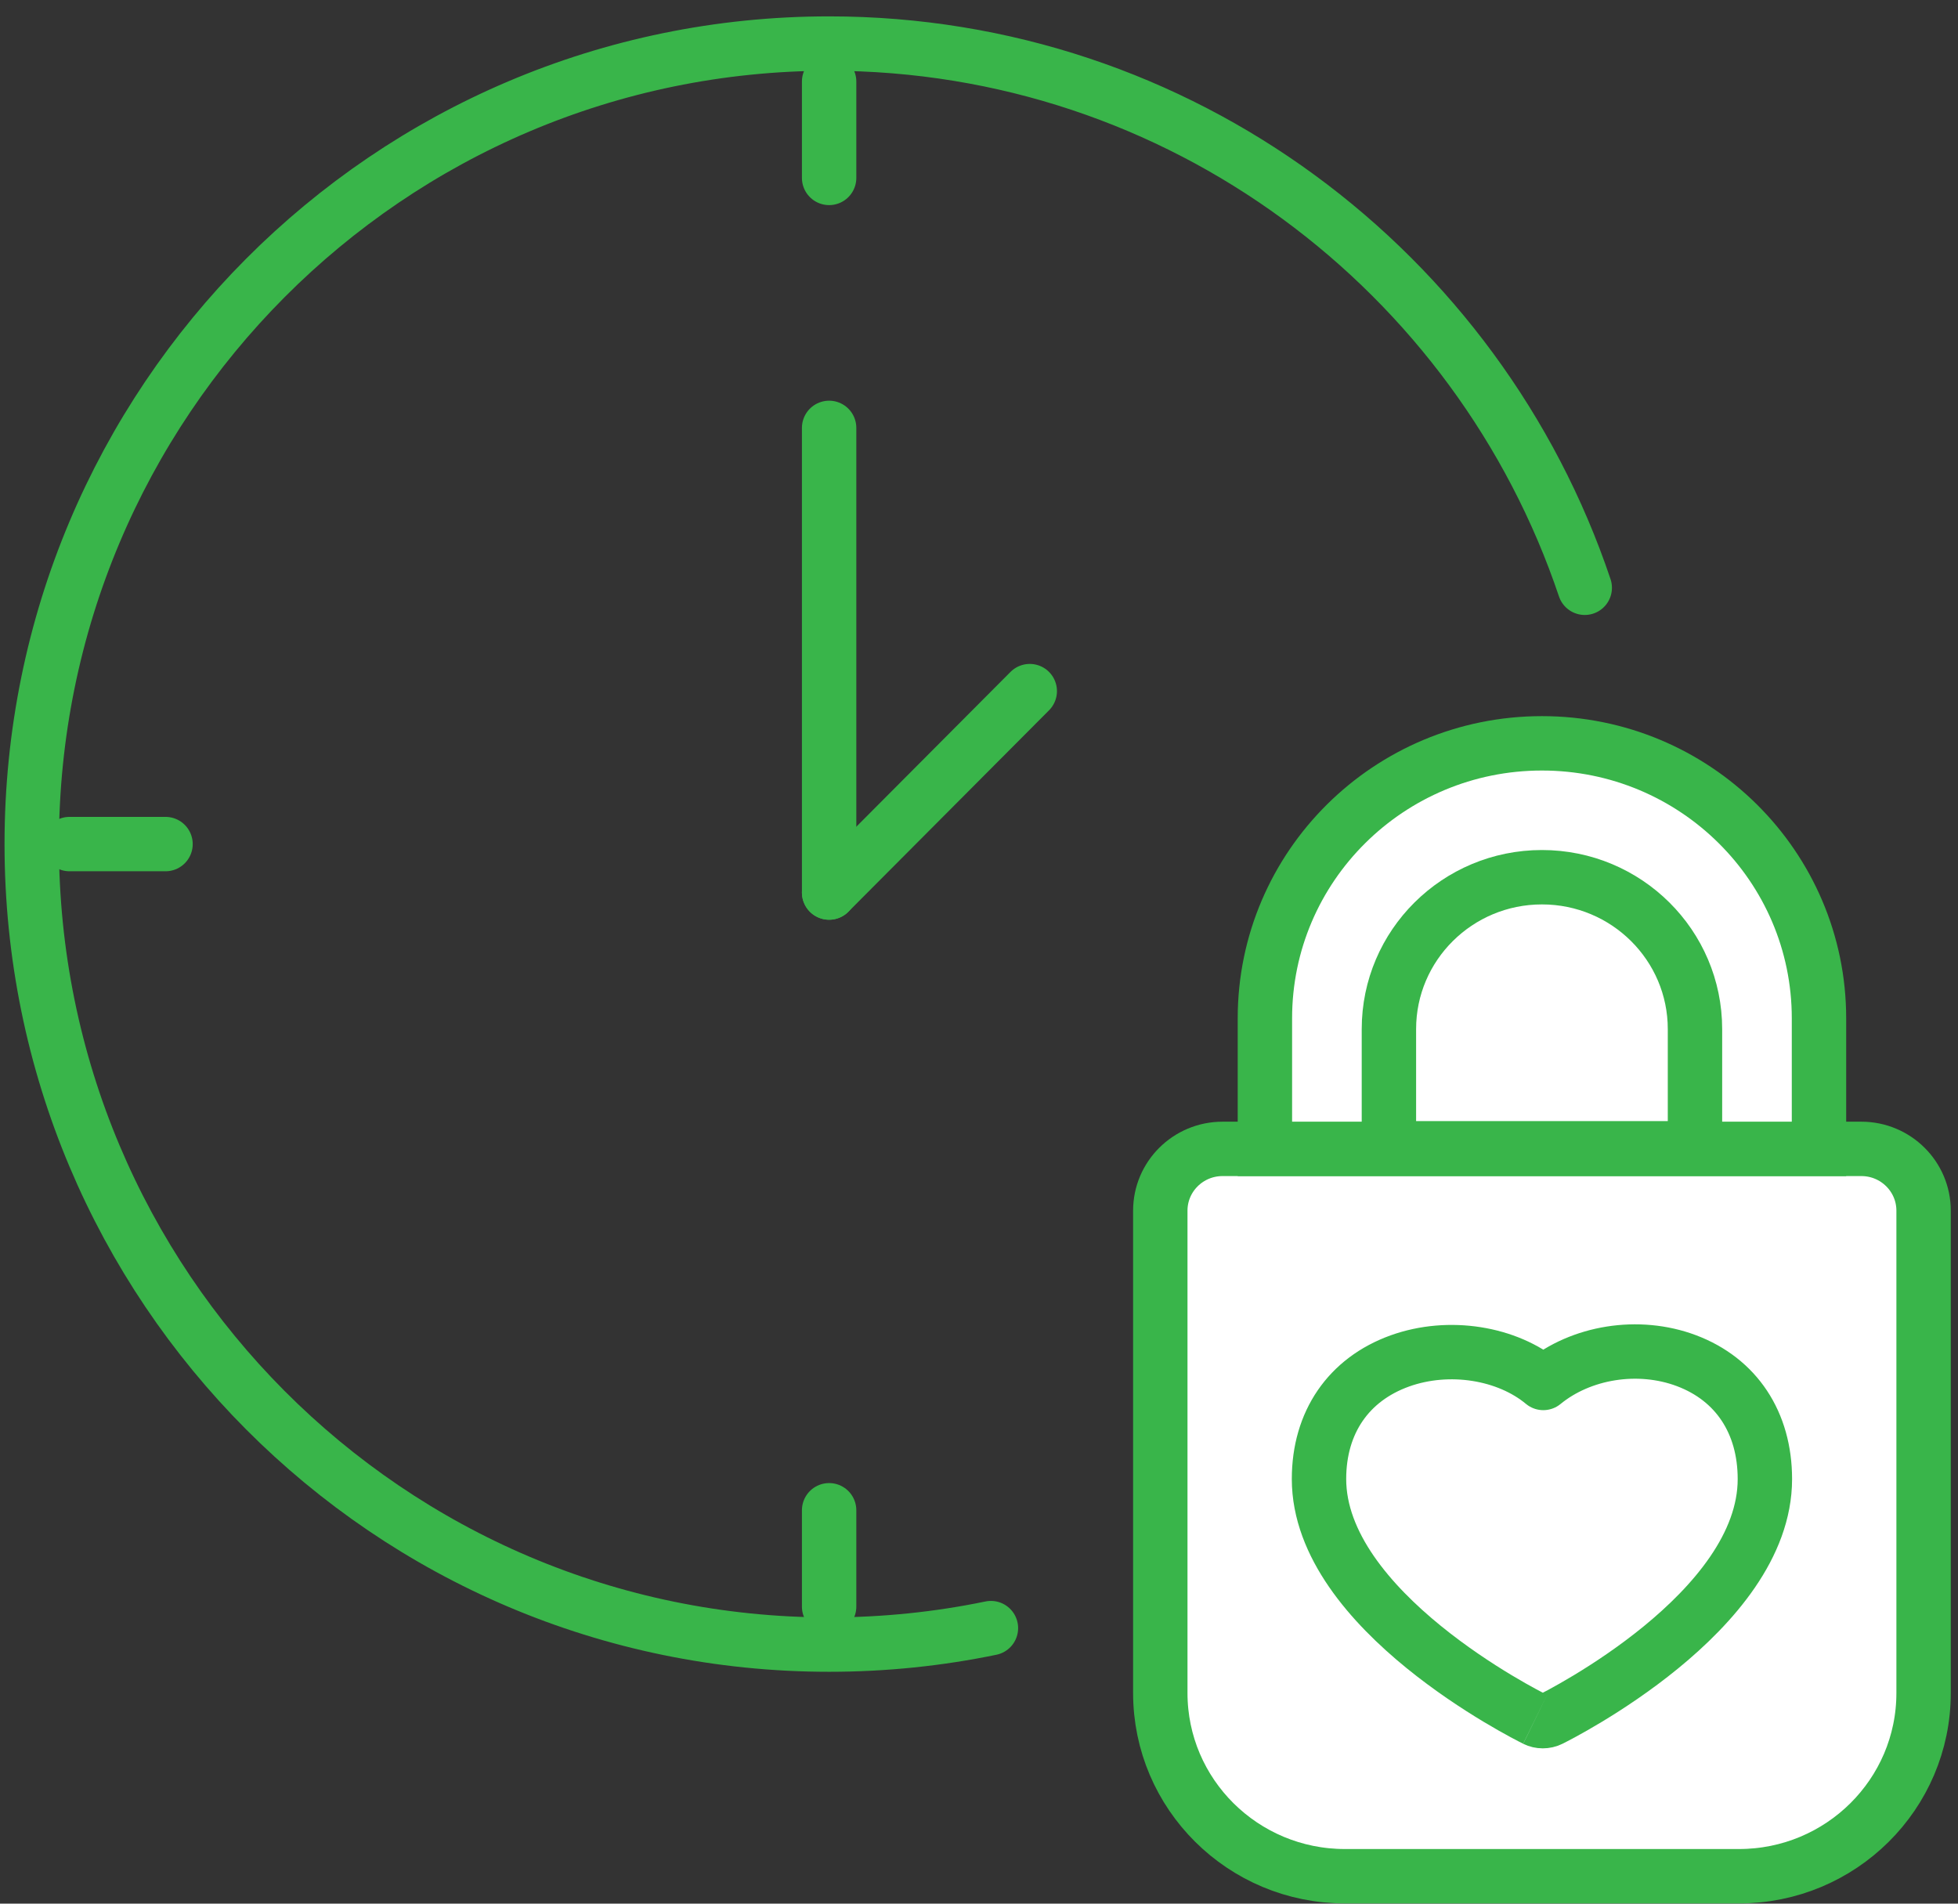 <?xml version="1.0" encoding="UTF-8"?>
<svg width="108px" height="105px" viewBox="0 0 108 105" version="1.1" xmlns="http://www.w3.org/2000/svg" xmlns:xlink="http://www.w3.org/1999/xlink">
    <rect x="0" y="0" width="108" height="105" fill="#333333" stroke="none"/>
    <!-- Generator: Sketch 42 (36781) - http://www.bohemiancoding.com/sketch -->
    <title>clock and lock icon</title>
    <desc>Created with Sketch.</desc>
    <defs></defs>
    <g id="after-login" stroke="none" stroke-width="1" fill="none" fill-rule="evenodd">
        <g id="Desktop" transform="translate(-458, -373)" stroke-width="3" stroke="#39B54A">
            <g id="clock-and-lock-icon" transform="translate(459, 375)">
                <g id="clock-icon" stroke-linecap="round" stroke-linejoin="round">
                    <g id="Group-4" transform="translate(0, 0.042)">
                        <path d="M53.658,87.76 C50.777,88.356 47.79,88.669 44.733,88.669 C20.442,88.669 0.75,68.902 0.75,44.515 C0.75,20.13 20.442,0.361 44.733,0.361 C64.098,0.361 80.541,12.927 86.412,30.378" id="Stroke-3"></path>
                    </g>
                    <path d="M44.733,47.23 L44.733,21.601" id="Stroke-5"></path>
                    <path d="M44.733,47.23 L55.8,36.12" id="Stroke-7"></path>
                    <path d="M2.835,44.557 L8.13,44.557" id="Stroke-9"></path>
                    <path d="M44.733,86.617 L44.733,81.302" id="Stroke-11"></path>
                    <path d="M44.733,7.813 L44.733,2.497" id="Stroke-13"></path>
                </g>
                <g id="lock" transform="translate(63, 39)">
                    <path d="M31.919,62.487 L10.183,62.487 C4.559,62.487 -0,57.962 -0,52.379 L-0,25.777 C-0,23.895 1.537,22.369 3.434,22.369 L38.669,22.369 C40.565,22.369 42.102,23.895 42.102,25.777 L42.102,52.379 C42.102,57.962 37.543,62.487 31.919,62.487 Z" id="Stroke-3" fill="#FFFFFF"></path>
                    <path d="M20.676,53.837 C20.942,53.967 21.253,53.967 21.518,53.837 C22.001,53.597 33.348,47.901 33.348,40.582 C33.348,37.464 31.77,35.085 29.021,34.051 C26.357,33.05 23.198,33.579 21.126,35.28 C19.139,33.624 15.927,33.091 13.214,34.065 C10.38,35.085 8.754,37.457 8.754,40.577 C8.754,47.857 20.184,53.591 20.675,53.832" id="Stroke-1" stroke-linejoin="round"></path>
                    <path d="M36.332,22.368 L36.332,15.167 C36.332,6.79 29.491,6.68609734e-05 21.051,6.68609734e-05 C12.612,6.68609734e-05 5.77,6.79 5.77,15.167 L5.77,22.368 L36.332,22.368 Z" id="Stroke-5" fill="#FFFFFF"></path>
                    <path d="M29.492,22.336 L29.492,15.763 C29.492,11.136 25.713,7.385 21.051,7.385 C16.389,7.385 12.61,11.136 12.61,15.763 L12.61,22.336 L29.492,22.336 Z" id="Stroke-7" fill="#FFFFFF"></path>
                </g>
            </g>
        </g>
    </g>
</svg>